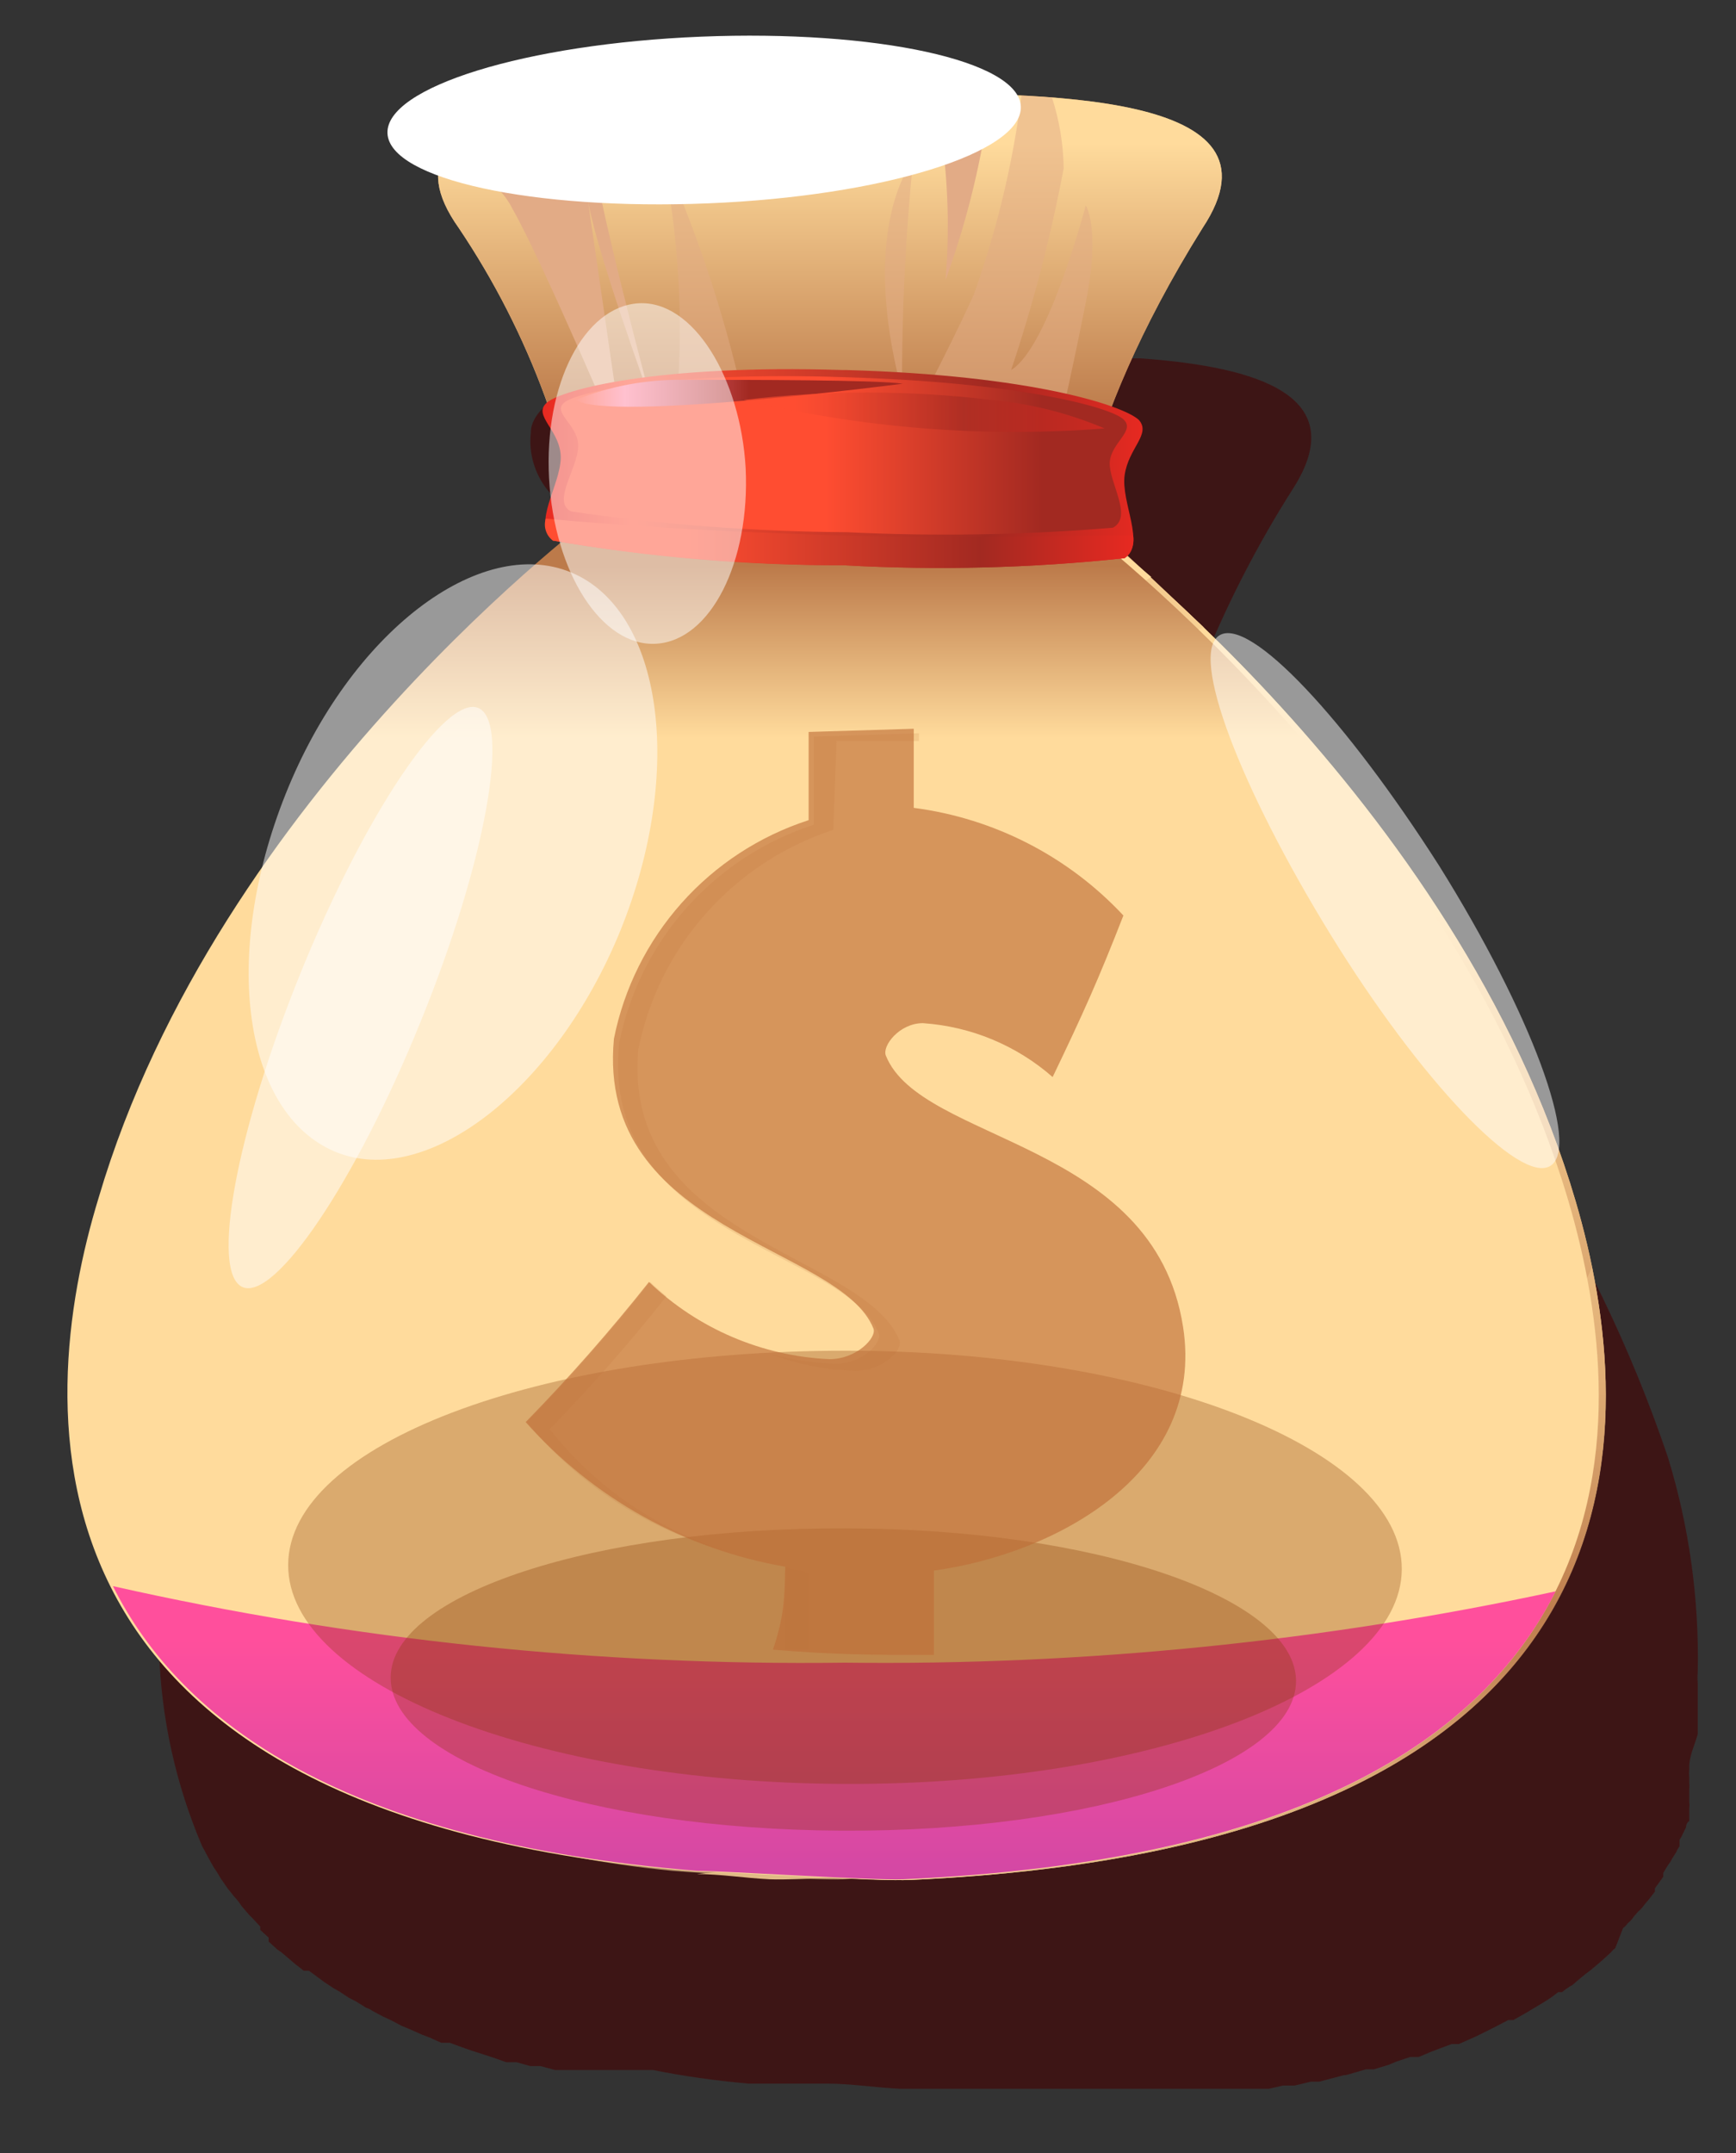 <svg width="25" height="31" viewBox="0 0 25 31" fill="none" xmlns="http://www.w3.org/2000/svg">
<rect x="0" y="0" width="25" height="31" fill="#333333" stroke="none"/>
<g style="mix-blend-mode:multiply" opacity="0.6">
<path d="M23.374 27.76C23.4 27.743 23.422 27.721 23.439 27.694C23.475 27.665 23.507 27.63 23.533 27.591L23.589 27.526C23.625 27.497 23.656 27.462 23.682 27.423L23.738 27.358L23.832 27.237V27.19L23.953 27.022C23.951 27.003 23.951 26.984 23.953 26.966L24.028 26.844C24.047 26.822 24.063 26.797 24.075 26.77L24.14 26.667C24.152 26.637 24.168 26.609 24.187 26.583V26.489C24.206 26.464 24.222 26.435 24.234 26.405L24.28 26.312C24.28 26.312 24.28 26.247 24.327 26.219V26.135C24.327 26.135 24.327 26.069 24.327 26.032C24.331 26.004 24.331 25.976 24.327 25.948V25.855V25.77C24.33 25.736 24.33 25.702 24.327 25.668V25.593C24.323 25.556 24.323 25.518 24.327 25.481V25.434C24.327 25.276 24.411 25.117 24.449 24.967V24.827C24.449 24.827 24.449 24.743 24.449 24.697C24.449 24.65 24.449 24.603 24.449 24.556V24.51C24.449 24.51 24.449 24.416 24.449 24.37C24.449 24.323 24.449 24.276 24.449 24.23C24.444 24.18 24.444 24.13 24.449 24.08C24.472 23.03 24.327 21.984 24.019 20.98C22.95 17.822 21.11 14.982 18.664 12.715L18.374 12.435C18.14 12.22 17.823 11.912 17.57 11.688V11.632C17.575 11.604 17.575 11.576 17.57 11.548C17.579 11.518 17.579 11.485 17.57 11.454C17.57 11.193 17.402 10.838 17.411 10.586C17.411 10.184 17.878 9.998 17.654 9.792C17.548 9.712 17.427 9.652 17.299 9.615C17.66 8.713 18.104 7.847 18.626 7.028C19.467 5.702 18.122 5.282 16.43 5.16H16.056H15.57C15.047 5.16 14.514 5.16 14.037 5.16C13.826 5.149 13.614 5.149 13.402 5.16H12.654H11.505H11.57C10.455 5.142 9.343 5.29 8.271 5.599C7.607 5.87 7.645 6.225 7.645 6.225C7.627 6.383 7.642 6.543 7.691 6.694C7.739 6.845 7.819 6.985 7.925 7.103C8.475 7.87 8.909 8.713 9.215 9.605C9.084 9.718 9.215 9.839 9.271 9.988C9.248 10.224 9.248 10.462 9.271 10.698C9.266 10.788 9.266 10.879 9.271 10.969C9.271 11.081 9.215 11.184 9.196 11.277V11.37C9.192 11.395 9.192 11.421 9.196 11.445V11.501L9.252 11.557H9.346C7.888 12.781 4.093 16.301 2.72 20.971C2.084 22.797 2.15 24.794 2.907 26.574L2.991 26.732L3.075 26.882C3.075 26.882 3.14 26.975 3.168 27.031L3.271 27.181L3.374 27.311C3.413 27.351 3.448 27.395 3.477 27.442L3.589 27.573L3.636 27.619L3.748 27.741V27.788L3.869 27.9V27.956L3.991 28.068L4.056 28.114L4.178 28.217L4.243 28.273L4.374 28.376H4.449L4.589 28.479L4.664 28.535L4.804 28.628L4.888 28.675L5.028 28.768L5.122 28.815L5.271 28.908C5.305 28.918 5.336 28.934 5.365 28.955L5.523 29.039L5.626 29.086L5.785 29.17L5.897 29.216L6.065 29.291L6.187 29.338L6.355 29.413H6.477L6.654 29.478L6.785 29.524L6.963 29.581L7.103 29.627L7.29 29.693H7.439L7.636 29.749H7.785L7.991 29.805H8.15H8.355H8.523H8.738H8.916H9.15H9.318H9.402C9.832 29.892 10.29 29.957 10.776 30.001H11.252H11.907C12.243 30.001 12.598 30.057 12.963 30.076C13.075 30.076 13.29 30.076 13.561 30.076C13.832 30.076 13.981 30.076 14.075 30.076H15.009H15.374H15.477H15.748H15.944H16.196H16.402H16.636H16.841H17.056H17.271H17.477H17.682H17.878H18.084H18.271L18.477 30.029H18.645L18.878 29.973H19L19.355 29.879H19.383L19.673 29.795H19.785L20 29.73L20.112 29.683L20.308 29.618H20.43L20.608 29.543L20.729 29.497L20.907 29.431H21.009L21.178 29.356L21.28 29.31L21.449 29.226L21.542 29.179L21.72 29.086H21.794L21.991 28.974L22.224 28.834C22.3 28.789 22.371 28.739 22.439 28.684H22.495C22.541 28.645 22.591 28.61 22.645 28.581L22.71 28.525L22.832 28.423L22.907 28.367L23.019 28.273L23.093 28.208L23.196 28.114C23.216 28.09 23.238 28.068 23.262 28.049L23.374 27.76Z" fill="#450202"/>
</g>
<path d="M12.645 1.341H11.327C8.972 1.341 5.224 1.341 6.607 3.283C7.631 4.805 8.272 6.551 8.477 8.373L11.832 8.139H15.449C15.449 8.139 15.449 6.272 17.318 3.283C18.626 1.313 15.009 1.341 12.645 1.341Z" fill="url(#paint0_linear_4_2256)"/>
<path style="mix-blend-mode:multiply" d="M12.645 1.341H11.327C8.972 1.341 5.224 1.341 6.607 3.283C7.631 4.805 8.272 6.551 8.477 8.373L11.832 8.139H15.449C15.449 8.139 15.449 6.272 17.318 3.283C18.626 1.313 15.009 1.341 12.645 1.341Z" fill="url(#paint1_linear_4_2256)"/>
<path d="M22.692 17.3C20.981 11.473 15.477 7.42 15.477 7.42H12.832V7.364H8.748C8.748 7.364 3.243 11.417 1.533 17.244C0.598 20.298 0.178 26.153 10.131 26.947C10.533 26.947 12.654 27.087 13.103 27.069C24.056 26.583 23.617 20.448 22.692 17.3Z" fill="url(#paint2_linear_4_2256)"/>
<path style="mix-blend-mode:multiply" d="M22.692 17.3C20.981 11.473 15.477 7.42 15.477 7.42H12.832V7.364H8.748C8.748 7.364 3.243 11.417 1.533 17.244C0.598 20.298 0.178 26.153 10.131 26.947C10.533 26.947 12.654 27.087 13.103 27.069C24.056 26.583 23.617 20.448 22.692 17.3Z" fill="url(#paint3_linear_4_2256)"/>
<path style="mix-blend-mode:multiply" opacity="0.3" d="M13.103 27.059C12.654 27.059 10.533 26.966 10.131 26.938C1.14 26.219 0.645 21.335 1.29 18.197C1.907 19.775 4.093 20.532 10.131 20.849C10.533 20.849 12.654 20.942 13.103 20.924C19.86 20.737 22.28 19.906 22.925 18.244C23.608 21.531 23.065 26.63 13.103 27.059Z" fill="url(#paint4_linear_4_2256)"/>
<path style="mix-blend-mode:screen" opacity="0.6" d="M13.075 26.984C12.785 26.984 12.477 27.041 12.14 27.059C11.804 27.078 10.028 26.966 9.692 26.938C1.514 26.144 1.897 20.289 2.626 17.235C3.678 13.47 5.724 10.057 8.551 7.355H11.523C9.137 10.197 7.485 13.579 6.71 17.207C6.112 20.261 5.776 26.116 12.486 26.91L13.075 26.984Z" fill="url(#paint5_linear_4_2256)"/>
<path style="mix-blend-mode:multiply" d="M10.037 26.984C10.374 26.984 10.72 27.041 11.084 27.059C11.449 27.078 13.523 26.966 13.888 26.938C23.346 26.144 22.907 20.289 22.065 17.235C20.43 11.408 15.206 7.355 15.206 7.355H11.776C14.479 10.089 16.413 13.488 17.383 17.207C18.084 20.261 18.43 26.116 10.71 26.91L10.037 26.984Z" fill="url(#paint6_linear_4_2256)"/>
<path style="mix-blend-mode:multiply" d="M8.094 7.831C8.094 7.831 9.467 8.765 13.075 9.036C16.682 9.307 17.337 9.036 17.337 9.036C17.337 9.036 16 7.756 15.86 7.672C15.72 7.588 8.402 7.588 8.094 7.831Z" fill="url(#paint7_linear_4_2256)"/>
<path style="mix-blend-mode:multiply" d="M16.579 8.307L16.421 8.41C15.074 8.513 13.721 8.513 12.374 8.41C10.971 8.36 9.574 8.198 8.196 7.925C8.196 7.925 8.196 7.925 8.15 7.878C8.542 7.551 8.776 7.383 8.776 7.383H12.86V7.439H15.505C15.505 7.439 15.906 7.728 16.579 8.307Z" fill="url(#paint8_linear_4_2256)"/>
<path style="mix-blend-mode:screen" opacity="0.9" d="M6.009 13.238C6.792 11.744 7.755 10.351 8.879 9.092C7.105 10.472 5.669 12.238 4.682 14.256C3.915 15.706 3.438 17.293 3.28 18.925C3.02 19.825 3.02 20.78 3.28 21.68C3.28 21.68 5.215 14.293 9.495 9.68C8.195 10.722 7.024 11.917 6.009 13.238Z" fill="url(#paint9_linear_4_2256)"/>
<path style="mix-blend-mode:multiply" opacity="0.3" d="M19.776 15.806C18.71 10.969 16.178 9.643 16.178 9.643C16.178 9.643 19.29 16.236 18.402 23.24C18.449 23.24 20.589 19.448 19.776 15.806Z" fill="url(#paint10_linear_4_2256)"/>
<path style="mix-blend-mode:multiply" d="M22.589 17.3C20.869 11.473 15.374 7.42 15.374 7.42H12.729V7.364H8.636C8.636 7.364 3.14 11.417 1.421 17.244C0.486 20.298 0.075 26.153 10.028 26.947C10.43 26.947 12.551 27.087 13 27.069C23.972 26.583 23.514 20.448 22.589 17.3Z" fill="url(#paint11_linear_4_2256)"/>
<path d="M12.168 23.94C8.623 23.987 5.085 23.617 1.626 22.838C2.617 24.818 4.981 26.527 10.037 26.938C10.439 26.938 12.561 27.078 13.009 27.059C18.738 26.807 21.346 25.014 22.402 22.913C19.04 23.637 15.607 23.982 12.168 23.94Z" fill="url(#paint12_linear_4_2256)"/>
<g style="mix-blend-mode:color-dodge">
<path d="M6.299 2.406C6.299 2.406 6.299 2.051 6.916 1.78C7.987 1.465 9.099 1.317 10.215 1.341C10.215 1.341 8.533 1.556 8.533 2.097C8.533 2.639 9.393 5.833 9.393 5.833C9.393 5.833 8.533 3.47 8.458 2.826L9 6.561C9 6.561 7.813 3.76 7.383 3.013C7.285 2.813 7.129 2.649 6.936 2.54C6.742 2.432 6.52 2.385 6.299 2.406Z" fill="#E2AB86"/>
</g>
<path d="M12.075 1.341C12.075 1.341 13.299 1.238 13.514 1.668C13.648 2.448 13.683 3.242 13.617 4.03C13.932 3.167 14.149 2.271 14.262 1.36L12.075 1.341Z" fill="#E2AB86"/>
<g style="mix-blend-mode:multiply" opacity="0.5">
<path d="M9.533 2.209C9.773 3.376 9.845 4.571 9.748 5.758L10.682 5.646C10.411 4.466 10.026 3.315 9.533 2.209Z" fill="#E2AB86"/>
</g>
<g style="mix-blend-mode:multiply" opacity="0.5">
<path d="M14.71 1.378C14.585 2.359 14.353 3.324 14.019 4.255C13.589 5.188 13.159 5.973 13.159 5.973L15.318 5.861C15.318 5.861 15.421 5.431 15.636 4.357C15.851 3.283 15.636 2.957 15.636 2.957C15.636 2.957 15.103 5.002 14.561 5.328C14.879 4.379 15.132 3.408 15.318 2.424C15.313 2.078 15.257 1.735 15.15 1.406L14.71 1.378Z" fill="#E2AB86"/>
</g>
<g style="mix-blend-mode:multiply" opacity="0.5">
<path d="M12.991 5.646C12.984 4.533 13.037 3.42 13.15 2.312C13.15 2.312 12.355 3.246 12.991 5.646Z" fill="#E2AB86"/>
</g>
<path d="M16.402 6.048C16.187 5.842 14.86 5.403 12.187 5.328H12.131C9.458 5.244 8.103 5.609 7.878 5.795C7.654 5.982 8.084 6.197 8.075 6.598C8.065 7 7.664 7.532 7.963 7.784C9.345 8.023 10.746 8.142 12.149 8.139C13.499 8.214 14.852 8.18 16.196 8.037C16.505 7.84 16.14 7.233 16.196 6.841C16.252 6.449 16.579 6.253 16.402 6.048Z" fill="url(#paint13_linear_4_2256)"/>
<path style="mix-blend-mode:multiply" d="M16.196 8.037C14.852 8.18 13.499 8.214 12.15 8.139C10.746 8.137 9.346 8.018 7.963 7.784C7.915 7.749 7.879 7.699 7.861 7.642C7.842 7.585 7.842 7.524 7.86 7.467C8.794 7.56 10.43 7.663 12.112 7.71C13.794 7.756 15.449 7.71 16.318 7.71C16.329 7.77 16.324 7.832 16.303 7.89C16.281 7.948 16.244 7.998 16.196 8.037Z" fill="url(#paint14_linear_4_2256)"/>
<path style="mix-blend-mode:screen" d="M16.168 6.029C15.963 5.861 14.701 5.506 12.168 5.431C9.635 5.347 8.355 5.637 8.14 5.786C7.925 5.935 8.336 6.113 8.327 6.43C8.318 6.748 7.944 7.224 8.224 7.364C9.54 7.555 10.867 7.654 12.196 7.663C13.473 7.725 14.754 7.704 16.028 7.598C16.318 7.439 15.972 6.953 15.981 6.664C15.991 6.374 16.374 6.197 16.168 6.029Z" fill="url(#paint15_linear_4_2256)"/>
<path style="mix-blend-mode:screen" d="M8.29 5.758C8.777 5.562 9.297 5.464 9.822 5.469C10.822 5.469 12.626 5.469 13 5.525C13 5.525 8.766 6.076 8.29 5.758Z" fill="url(#paint16_linear_4_2256)"/>
<path style="mix-blend-mode:multiply" opacity="0.6" d="M15.907 6.169C15.386 5.948 14.834 5.809 14.271 5.758C13.088 5.616 11.893 5.616 10.71 5.758C12.41 6.165 14.164 6.304 15.907 6.169Z" fill="url(#paint17_linear_4_2256)"/>
<g style="mix-blend-mode:overlay">
<path d="M10.094 0.528C12.617 0.426 14.682 0.874 14.701 1.537C14.72 2.2 12.71 2.826 10.196 2.928C7.682 3.031 5.608 2.583 5.58 1.92C5.551 1.257 7.57 0.631 10.094 0.528Z" fill="white"/>
</g>
<g style="mix-blend-mode:overlay">
<path d="M9.037 1.07C10.43 1.014 11.561 1.257 11.579 1.621C11.598 1.985 10.477 2.331 9.093 2.387C7.71 2.443 6.57 2.2 6.551 1.836C6.533 1.472 7.654 1.126 9.037 1.07Z" fill="white"/>
</g>
<g style="mix-blend-mode:overlay" opacity="0.5">
<path d="M10.738 6.739C10.804 8.093 10.234 9.223 9.449 9.269C8.664 9.316 7.981 8.242 7.907 6.888C7.832 5.534 8.411 4.413 9.196 4.367C9.981 4.32 10.664 5.44 10.738 6.739Z" fill="white"/>
</g>
<g style="mix-blend-mode:overlay" opacity="0.5">
<path d="M8.935 13.397C8 15.694 6.131 17.132 4.822 16.581C3.514 16.03 3.178 13.78 4.112 11.436C5.047 9.092 6.916 7.7 8.224 8.242C9.533 8.784 9.869 11.09 8.935 13.397Z" fill="white"/>
</g>
<g style="mix-blend-mode:overlay" opacity="0.5">
<path d="M6.056 14.714C5.122 17.02 3.963 18.729 3.495 18.533C3.028 18.337 3.393 16.32 4.327 14.013C5.262 11.707 6.421 9.998 6.888 10.194C7.355 10.39 6.991 12.416 6.056 14.714Z" fill="white"/>
</g>
<g style="mix-blend-mode:overlay" opacity="0.5">
<path d="M20.729 12.472C22.047 14.583 22.766 16.516 22.327 16.787C21.888 17.058 20.458 15.563 19.159 13.453C17.86 11.342 17.122 9.419 17.561 9.148C18 8.877 19.383 10.362 20.729 12.472Z" fill="white"/>
</g>
<g style="mix-blend-mode:multiply" opacity="0.3">
<path d="M12.178 19.448C16.608 19.448 20.196 20.877 20.187 22.595C20.178 24.314 16.579 25.705 12.159 25.686C7.738 25.668 4.14 24.258 4.15 22.53C4.159 20.802 7.748 19.448 12.178 19.448Z" fill="#823500"/>
</g>
<g style="mix-blend-mode:multiply" opacity="0.3">
<path d="M12.178 22.007C15.766 22.007 18.673 23.006 18.664 24.211C18.654 25.416 15.748 26.378 12.122 26.359C8.495 26.34 5.626 25.36 5.626 24.155C5.626 22.95 8.589 21.988 12.178 22.007Z" fill="#823500"/>
</g>
<g style="mix-blend-mode:multiply" opacity="0.8">
<g style="mix-blend-mode:multiply" opacity="0.8">
<path d="M11.308 22.558C9.862 22.308 8.544 21.574 7.57 20.476C8.197 19.834 8.789 19.161 9.346 18.458C10.049 19.131 10.972 19.526 11.944 19.57C12.336 19.57 12.626 19.262 12.579 19.131C12.103 17.926 8.579 17.749 8.841 14.957C8.986 14.23 9.323 13.556 9.815 13.003C10.308 12.449 10.94 12.037 11.645 11.809V10.539L13.159 10.493C13.159 10.941 13.159 11.174 13.159 11.632C14.315 11.782 15.383 12.33 16.178 13.182C15.813 14.116 15.607 14.574 15.159 15.508C14.638 15.051 13.981 14.779 13.29 14.732C12.953 14.732 12.701 15.059 12.757 15.199C13.262 16.46 16.617 16.413 17.037 19.103C17.364 21.195 15.224 22.371 13.449 22.614C13.449 23.1 13.449 23.343 13.449 23.828C12.514 23.828 12.056 23.828 11.131 23.753C11.29 23.277 11.299 23.034 11.308 22.558Z" fill="#BF6E37"/>
</g>
</g>
<g style="mix-blend-mode:multiply" opacity="0.4">
<g style="mix-blend-mode:multiply" opacity="0.4">
<path d="M7.916 20.578C8.51 19.97 9.071 19.331 9.598 18.664C9.449 18.542 9.364 18.458 9.364 18.458C8.808 19.161 8.215 19.834 7.589 20.476C8.336 21.393 9.358 22.047 10.505 22.343C9.481 22.035 8.577 21.418 7.916 20.578ZM11.308 22.567C11.308 23.044 11.308 23.277 11.308 23.753H11.636C11.636 23.333 11.636 23.09 11.636 22.642L11.308 22.567ZM9.196 15.097C9.343 14.371 9.68 13.697 10.173 13.145C10.665 12.592 11.296 12.179 12 11.949L12.047 10.67H13.234V10.558L11.72 10.605C11.72 11.109 11.72 11.37 11.72 11.875C11.014 12.103 10.383 12.515 9.89 13.068C9.397 13.621 9.061 14.296 8.916 15.022C8.635 17.823 12.159 17.982 12.654 19.196C12.71 19.327 12.421 19.644 12.028 19.635C11.712 19.627 11.398 19.58 11.093 19.495C11.485 19.644 11.899 19.726 12.318 19.738C12.72 19.738 13.009 19.43 12.953 19.299C12.439 18.029 8.916 17.861 9.196 15.069V15.097Z" fill="#BF6E37"/>
</g>
</g>
<defs>
<linearGradient id="paint0_linear_4_2256" x1="6.308" y1="4.861" x2="17.626" y2="4.861" gradientUnits="userSpaceOnUse">
<stop stop-color="#E0BB86"/>
<stop offset="0.15" stop-color="#FFDB9C"/>
<stop offset="0.74" stop-color="#BC7A4A"/>
<stop offset="1" stop-color="#E0BB86"/>
</linearGradient>
<linearGradient id="paint1_linear_4_2256" x1="11.963" y1="-0.461" x2="11.963" y2="6.001" gradientUnits="userSpaceOnUse">
<stop offset="0.39" stop-color="#FFDB9C"/>
<stop offset="1" stop-color="#BC7A4A"/>
</linearGradient>
<linearGradient id="paint2_linear_4_2256" x1="8452.92" y1="-847.876" x2="8972.69" y2="-847.876" gradientUnits="userSpaceOnUse">
<stop stop-color="#E0BB86"/>
<stop offset="0.15" stop-color="#FFDB9C"/>
<stop offset="0.74" stop-color="#BC7A4A"/>
<stop offset="1" stop-color="#E0BB86"/>
</linearGradient>
<linearGradient id="paint3_linear_4_2256" x1="12.112" y1="10.521" x2="12.112" y2="27.386" gradientUnits="userSpaceOnUse">
<stop offset="0.15" stop-color="#FFDB9C"/>
<stop offset="0.75" stop-color="#BC7A4A"/>
<stop offset="0.92" stop-color="#E0BB86"/>
</linearGradient>
<linearGradient id="paint4_linear_4_2256" x1="12.112" y1="29.142" x2="12.112" y2="19.878" gradientUnits="userSpaceOnUse">
<stop offset="0.02" stop-color="#FFDB9C"/>
<stop offset="0.57" stop-color="#BC7A4A"/>
<stop offset="1" stop-color="#FFDB9C"/>
</linearGradient>
<linearGradient id="paint5_linear_4_2256" x1="9.458" y1="16.955" x2="3.122" y2="15.58" gradientUnits="userSpaceOnUse">
<stop offset="0.32" stop-color="#FFDB9C"/>
<stop offset="1" stop-color="#E0BB86"/>
</linearGradient>
<linearGradient id="paint6_linear_4_2256" x1="5014.06" y1="-989.394" x2="4832.49" y2="-725.757" gradientUnits="userSpaceOnUse">
<stop offset="0.15" stop-color="#FFDB9C"/>
<stop offset="0.75" stop-color="#BC7A4A"/>
<stop offset="0.92" stop-color="#E0BB86"/>
</linearGradient>
<linearGradient id="paint7_linear_4_2256" x1="18.346" y1="8.382" x2="8.009" y2="8.382" gradientUnits="userSpaceOnUse">
<stop stop-color="#FFDB9C"/>
<stop offset="1" stop-color="#BC7A4A"/>
</linearGradient>
<linearGradient id="paint8_linear_4_2256" x1="3303.82" y1="-51.536" x2="3379.85" y2="-51.536" gradientUnits="userSpaceOnUse">
<stop stop-color="#FFDB9C"/>
<stop offset="1" stop-color="#BC7A4A"/>
</linearGradient>
<linearGradient id="paint9_linear_4_2256" x1="2489.1" y1="-473.419" x2="2531.22" y2="-617.038" gradientUnits="userSpaceOnUse">
<stop offset="0.32" stop-color="#FFDB9C"/>
<stop offset="1" stop-color="#E0BB86"/>
</linearGradient>
<linearGradient id="paint10_linear_4_2256" x1="19.853" y1="22.953" x2="17.515" y2="10.881" gradientUnits="userSpaceOnUse">
<stop offset="0.15" stop-color="#FFDB9C"/>
<stop offset="1" stop-color="#BC7A4A"/>
</linearGradient>
<linearGradient id="paint11_linear_4_2256" x1="12.009" y1="19.672" x2="12.009" y2="7.28" gradientUnits="userSpaceOnUse">
<stop offset="0.73" stop-color="#FFDB9C"/>
<stop offset="0.93" stop-color="#BC7A4A"/>
</linearGradient>
<linearGradient id="paint12_linear_4_2256" x1="12" y1="23.613" x2="12" y2="27.853" gradientUnits="userSpaceOnUse">
<stop stop-color="#FF4F9C"/>
<stop offset="0.99" stop-color="#C946A6"/>
</linearGradient>
<linearGradient id="paint13_linear_4_2256" x1="7.813" y1="6.739" x2="16.458" y2="6.739" gradientUnits="userSpaceOnUse">
<stop stop-color="#E72921"/>
<stop offset="0.15" stop-color="#FF4D31"/>
<stop offset="0.74" stop-color="#A22921"/>
<stop offset="1" stop-color="#E72921"/>
</linearGradient>
<linearGradient id="paint14_linear_4_2256" x1="7.851" y1="7.812" x2="16.318" y2="7.812" gradientUnits="userSpaceOnUse">
<stop stop-color="#FF4D31"/>
<stop offset="0.24" stop-color="#FF4D31"/>
<stop offset="0.74" stop-color="#A22921"/>
<stop offset="1" stop-color="#E72921"/>
</linearGradient>
<linearGradient id="paint15_linear_4_2256" x1="10.655" y1="6.55" x2="18.867" y2="6.55" gradientUnits="userSpaceOnUse">
<stop stop-color="#FF4D31"/>
<stop offset="0.15" stop-color="#FF4D31"/>
<stop offset="0.53" stop-color="#A22921"/>
</linearGradient>
<linearGradient id="paint16_linear_4_2256" x1="8.29" y1="5.655" x2="13" y2="5.655" gradientUnits="userSpaceOnUse">
<stop stop-color="#FF4D31"/>
<stop offset="0.15" stop-color="#FF829F"/>
<stop offset="0.53" stop-color="#A22921"/>
</linearGradient>
<linearGradient id="paint17_linear_4_2256" x1="10.71" y1="5.935" x2="15.907" y2="5.935" gradientUnits="userSpaceOnUse">
<stop offset="0.14" stop-color="#FF4D31"/>
<stop offset="0.61" stop-color="#A22921"/>
<stop offset="1" stop-color="#E72921"/>
</linearGradient>
</defs>
</svg>
